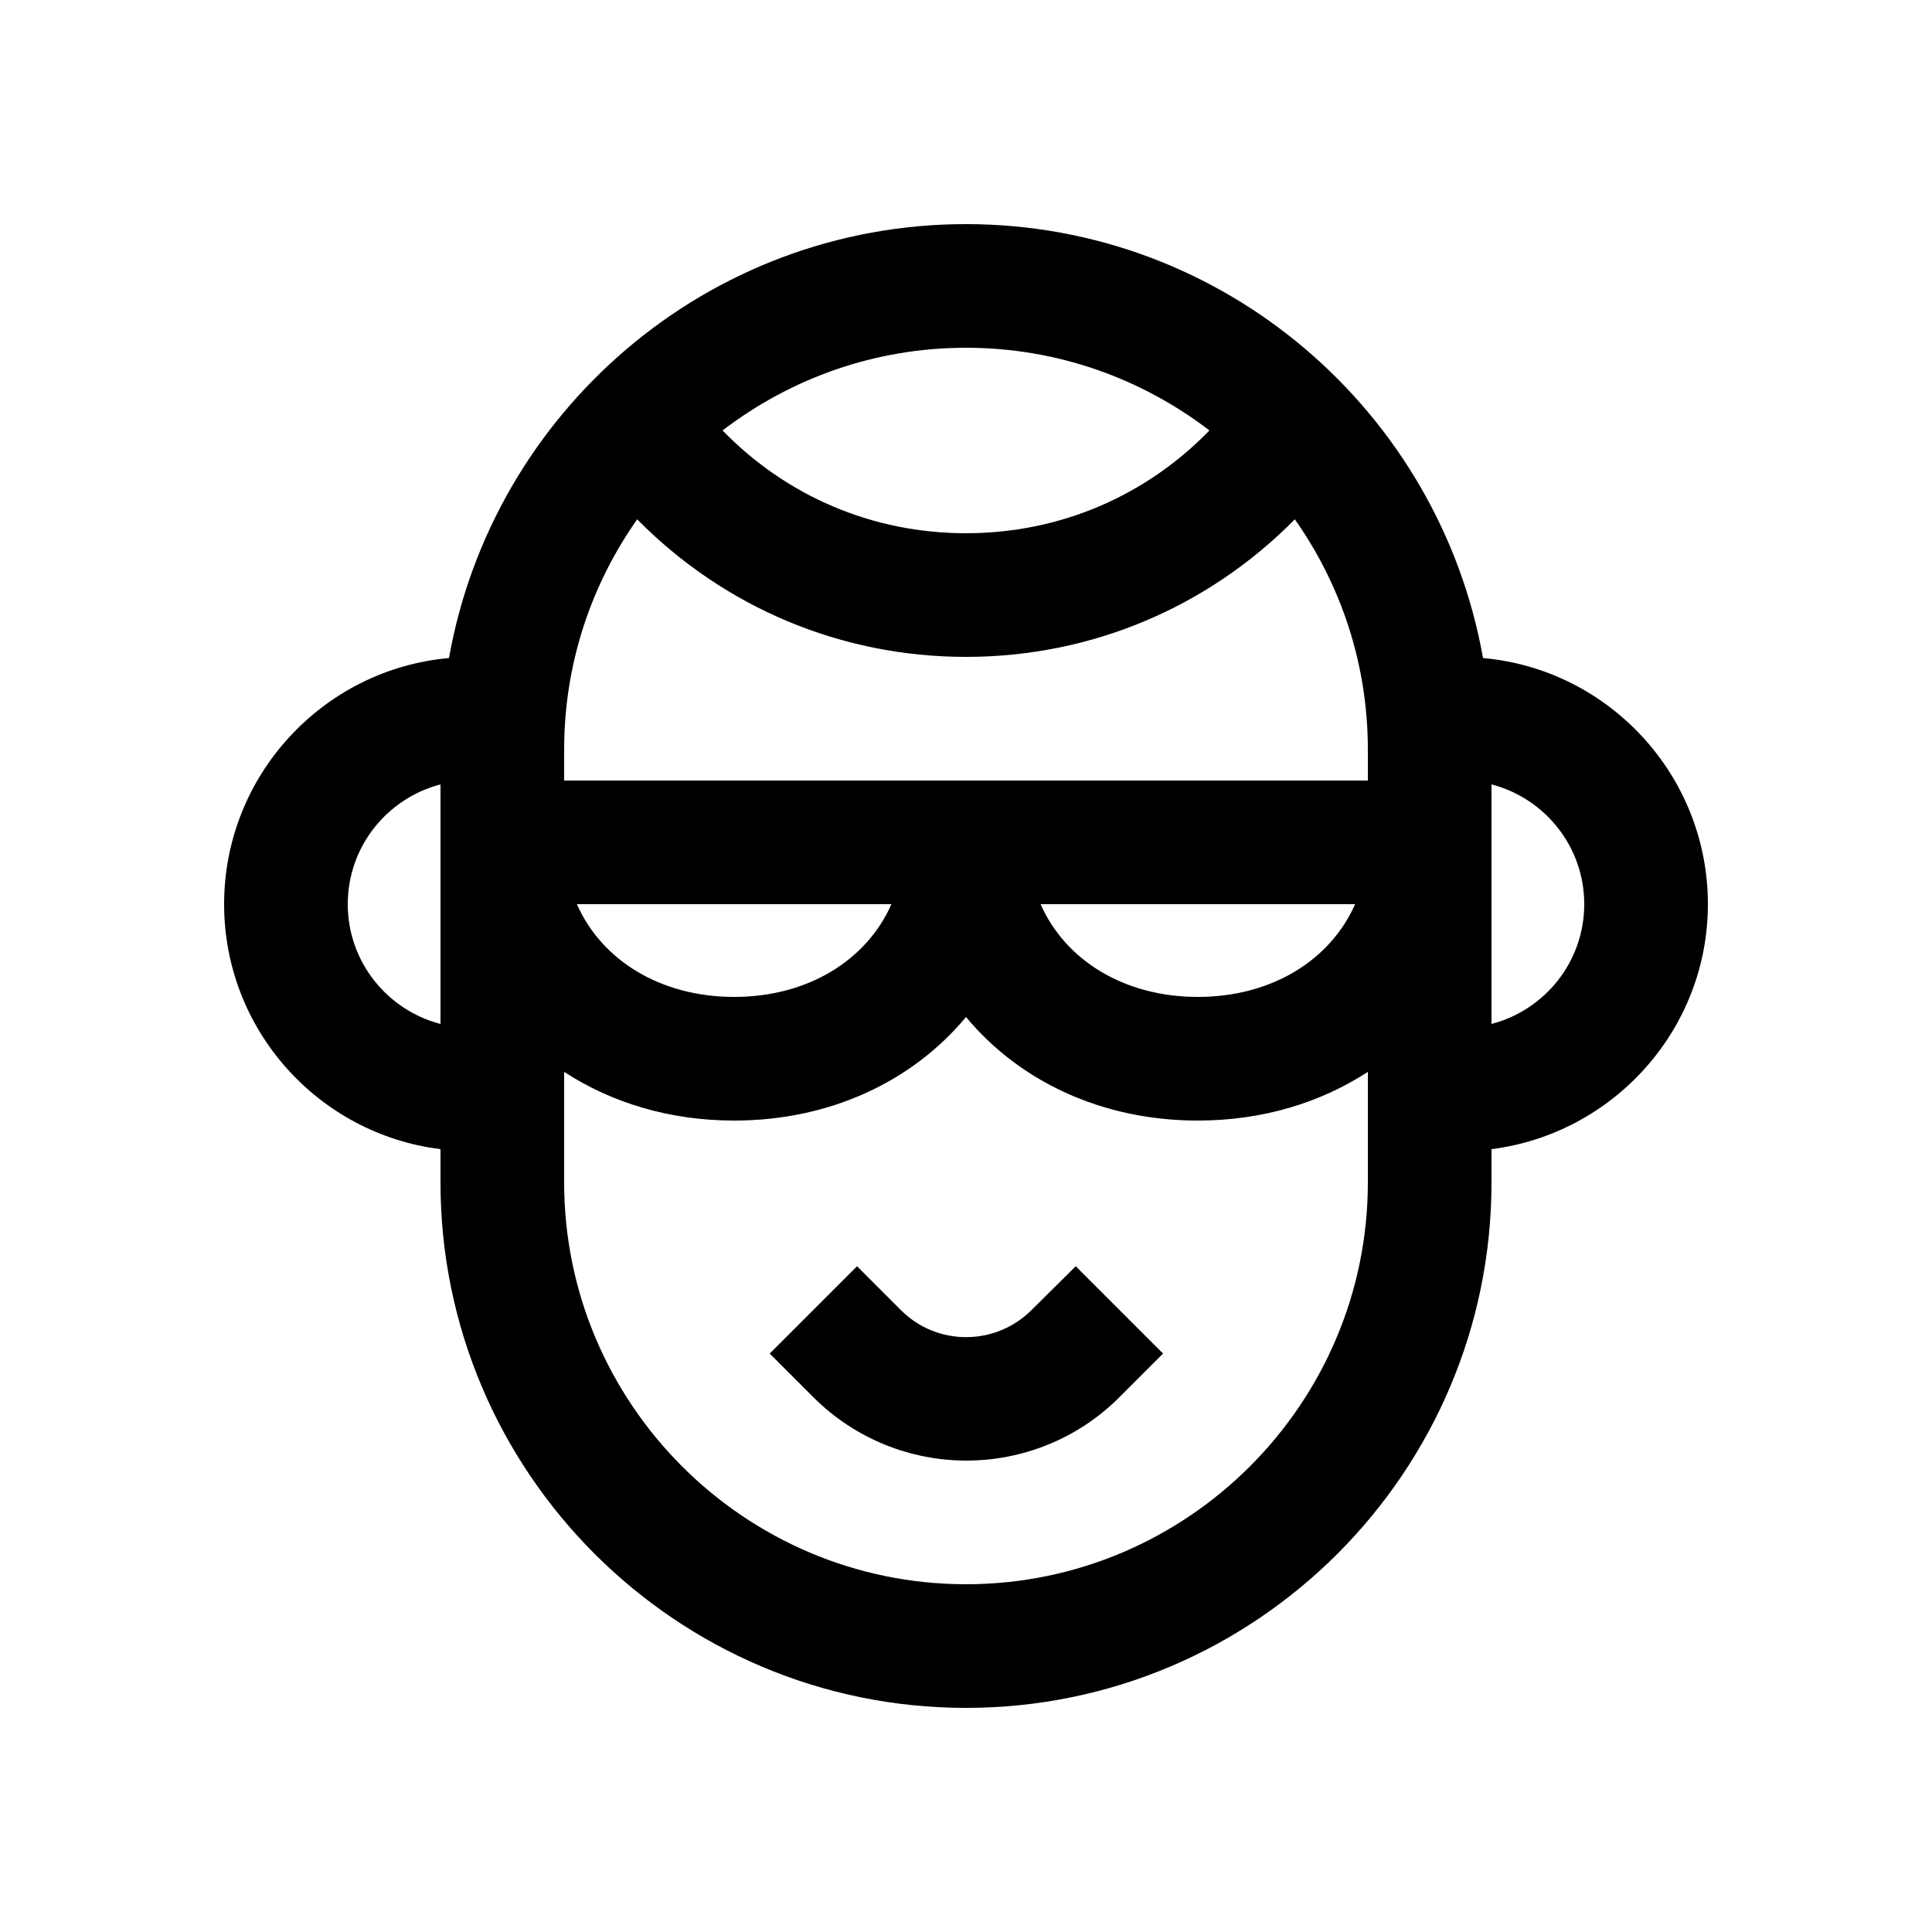 <?xml version="1.0" encoding="utf-8"?>
<!-- Generator: Adobe Illustrator 22.1.0, SVG Export Plug-In . SVG Version: 6.00 Build 0)  -->
<svg version="1.1" id="Слой_1" xmlns="http://www.w3.org/2000/svg" xmlns:xlink="http://www.w3.org/1999/xlink" x="0px" y="0px"
	 viewBox="0 0 500 500" style="enable-background:new 0 0 500 500;" xml:space="preserve">
<path d="M383.8,170.3C372.5,106.6,316.9,58,250,58s-122.5,48.6-133.8,112.3C83.6,173.2,58,200.7,58,234c0,32.6,24.5,59.5,56,63.4
	v8.6c0,75,61,136,136,136s136-61,136-136v-8.6c31.5-4,56-30.9,56-63.4C442,200.7,416.4,173.2,383.8,170.3z M114,218v47
	c-13.8-3.6-24-16.1-24-31s10.2-27.4,24-31V218z M250,90c23.7,0,45.5,8,63,21.4c-16.5,17-38.8,26.6-63,26.6s-46.5-9.6-63-26.6
	C204.5,98,226.3,90,250,90z M354,298v8c0,57.3-46.7,104-104,104s-104-46.7-104-104v-28.6c12.3,8,27.3,12.6,44,12.6
	c25,0,46.3-10.3,60-26.8c13.7,16.5,35,26.8,60,26.8c16.7,0,31.7-4.6,44-12.6V298z M149.3,234h81.4c-6.4,14.5-21.6,24-40.7,24
	S155.7,248.5,149.3,234z M269.3,234h81.4c-6.4,14.5-21.6,24-40.7,24S275.7,248.5,269.3,234z M354,202H146v-8
	c0-22.2,7-42.7,18.9-59.6c22.4,22.7,52.6,35.6,85.1,35.6s62.7-12.9,85.1-35.6C347,151.3,354,171.8,354,194V202z M386,265v-62
	c13.8,3.6,24,16.1,24,31S399.8,261.4,386,265z"/>
<path d="M267,339c-9.4,9.4-24.6,9.4-33.9,0l-11.3-11.3l-22.6,22.6l11.3,11.3c10.9,10.9,25.3,16.4,39.6,16.4s28.7-5.5,39.6-16.4
	l11.3-11.3l-22.6-22.6L267,339z"/>
</svg>
